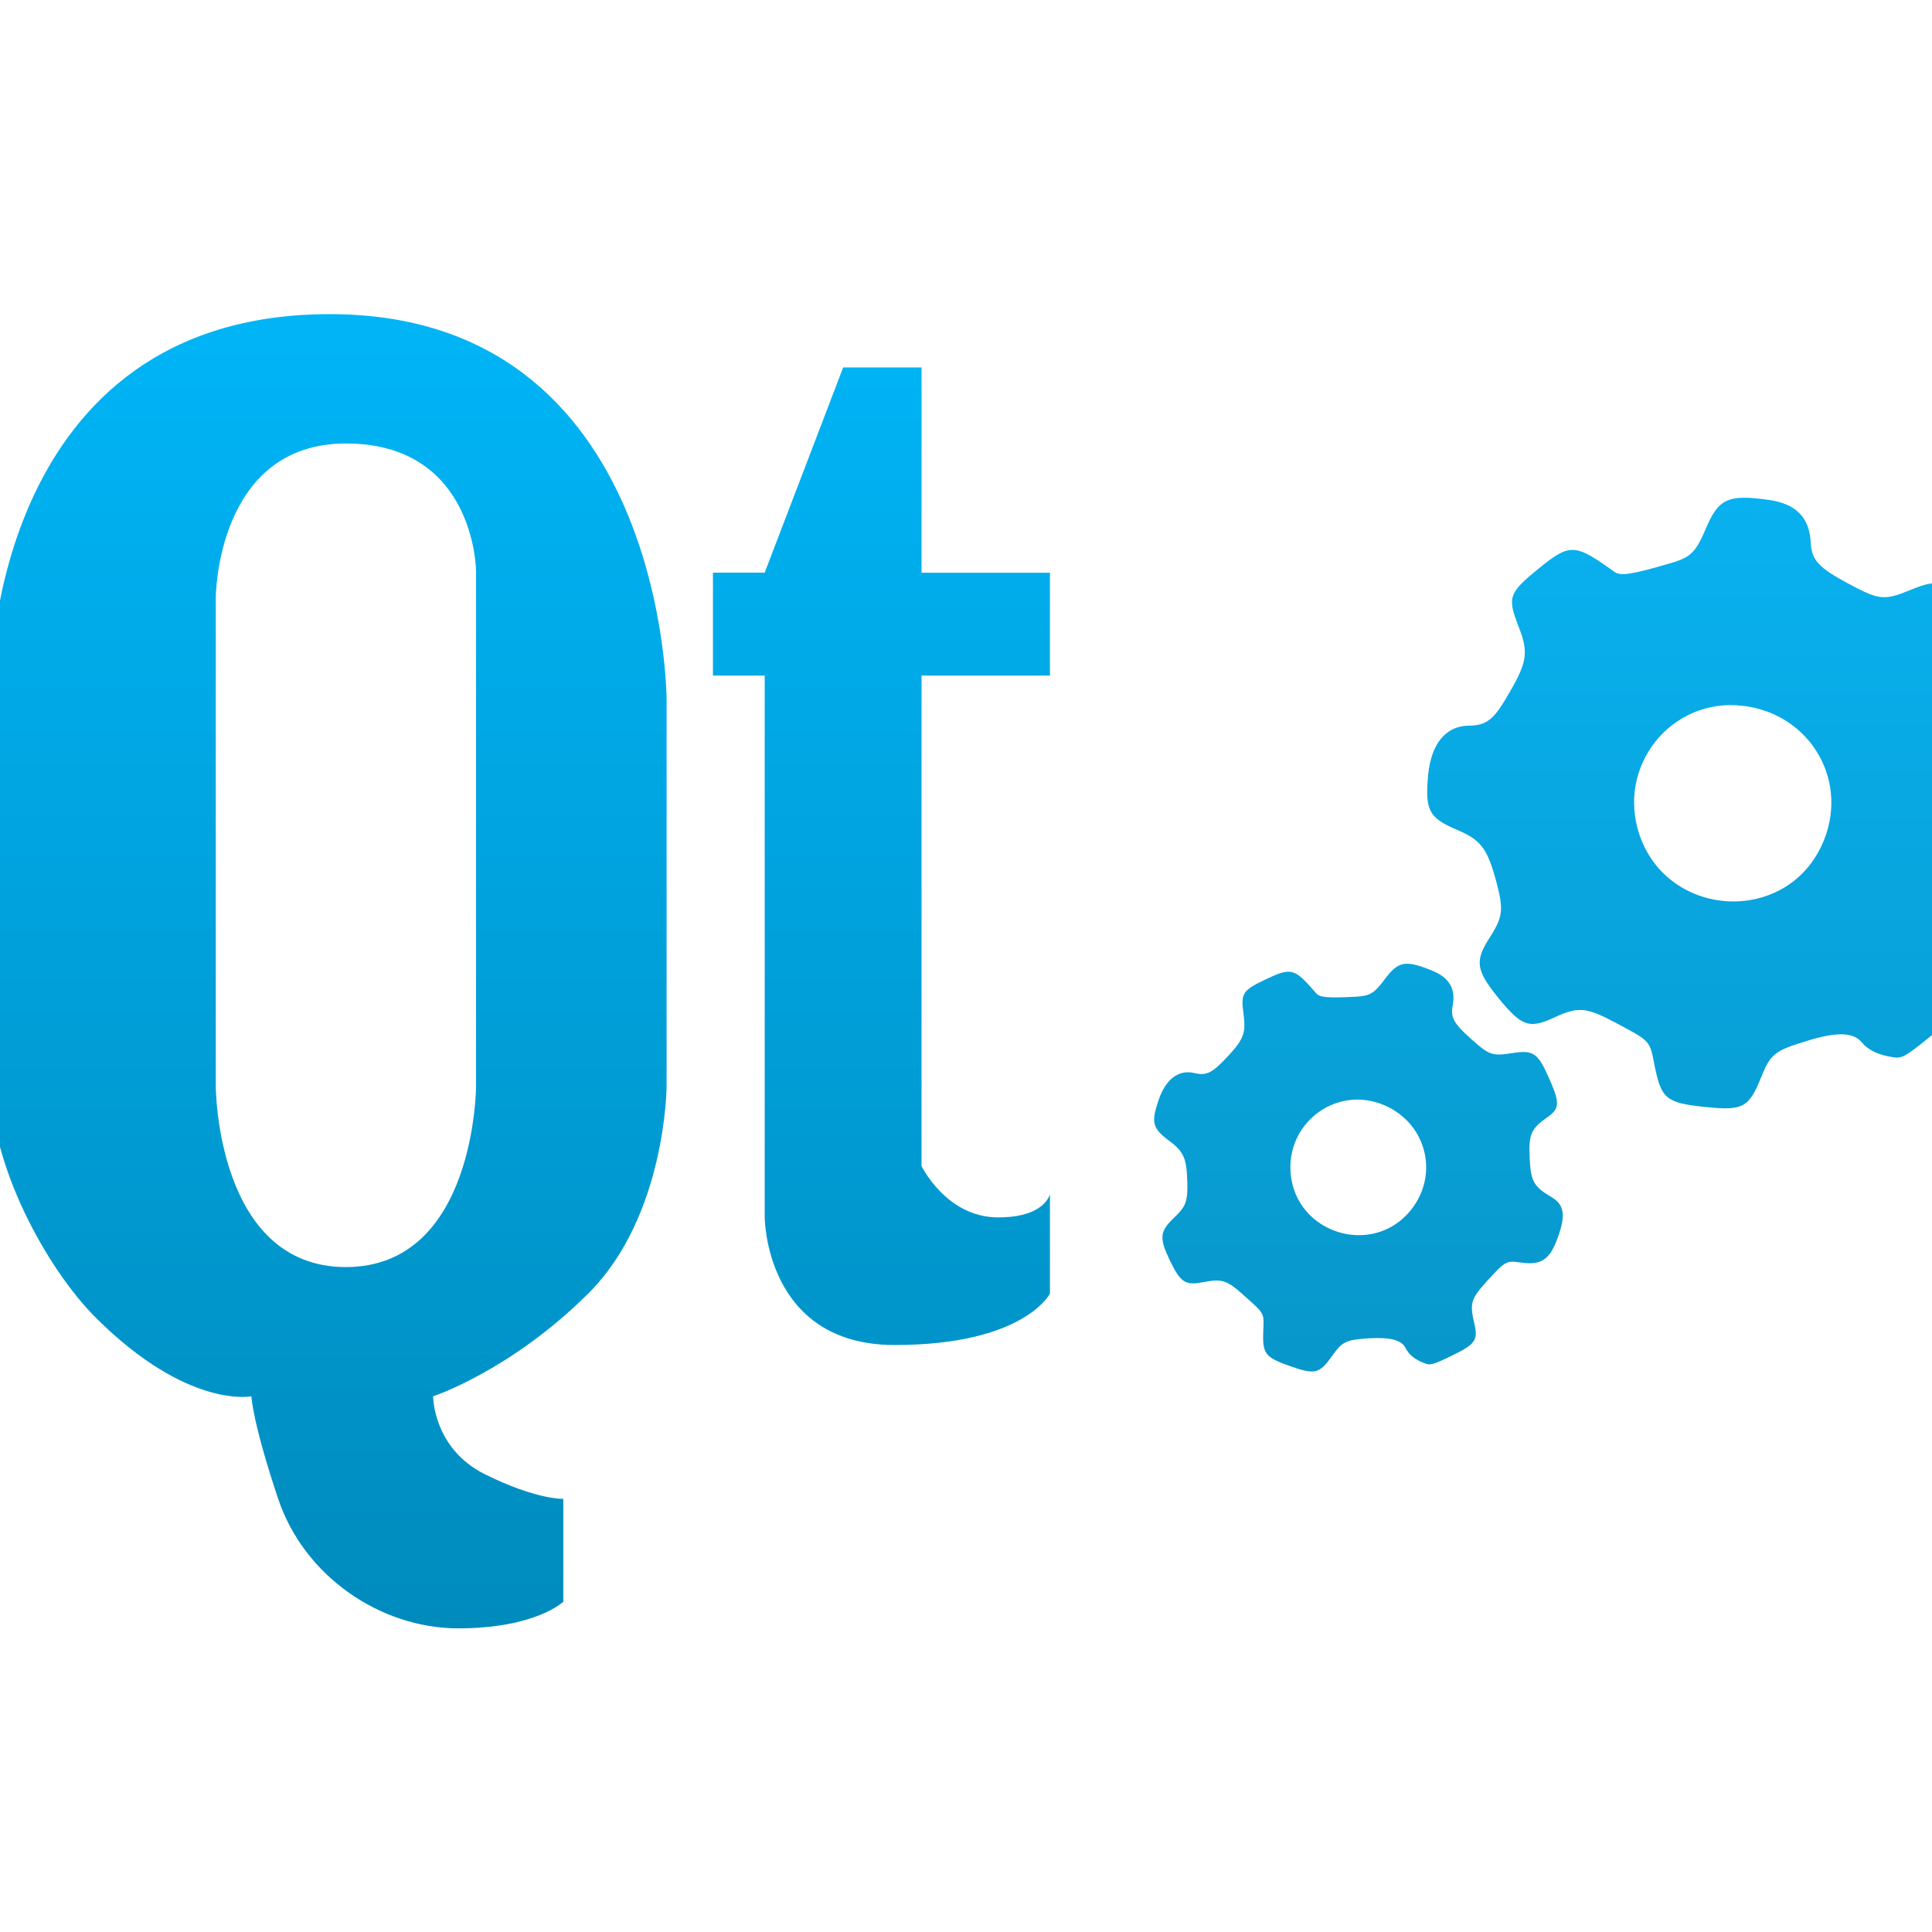 <svg xmlns="http://www.w3.org/2000/svg" xmlns:xlink="http://www.w3.org/1999/xlink" width="64" height="64" viewBox="0 0 64 64" version="1.1">
<defs> <linearGradient id="linear0" gradientUnits="userSpaceOnUse" x1="0" y1="0" x2="0" y2="1" gradientTransform="matrix(55.992,0,0,56,4.004,4)"> <stop offset="0" style="stop-color:#00bbff;stop-opacity:1;"/> <stop offset="1" style="stop-color:#0085b5;stop-opacity:1;"/> </linearGradient> </defs>
<g id="surface1">
<path style=" stroke:none;fill-rule:evenodd;fill:url(#linear0);fill-opacity:1;" d="M 10.926 10.406 C -0.242 10.406 -0.293 22.379 -0.293 22.379 L -0.293 35.992 C -0.293 38.551 1.477 41.961 3.195 43.672 C 6.227 46.684 8.328 46.254 8.328 46.254 C 8.328 46.254 8.359 47.098 9.215 49.652 C 10.074 52.215 12.602 53.941 15.18 53.941 C 17.75 53.941 18.66 53.059 18.66 53.059 L 18.66 49.652 C 18.66 49.652 17.777 49.688 16.062 48.836 C 14.344 47.98 14.348 46.254 14.348 46.254 C 14.348 46.254 16.91 45.414 19.484 42.852 C 22.062 40.293 22.082 35.992 22.082 35.992 L 22.082 23.191 C 22.082 23.191 22.09 10.406 10.926 10.406 M 27.934 12.164 L 25.332 18.969 L 23.617 18.969 L 23.617 22.379 L 25.332 22.379 L 25.332 40.328 C 25.332 40.328 25.344 44.555 29.637 44.555 C 33.93 44.555 34.781 42.852 34.781 42.852 L 34.781 39.566 C 34.695 39.809 34.355 40.328 33.066 40.328 C 31.348 40.328 30.527 38.625 30.527 38.625 L 30.527 22.379 L 34.781 22.379 L 34.781 18.973 L 30.527 18.973 L 30.527 12.172 L 27.934 12.172 M 11.457 14.691 C 15.75 14.691 15.77 18.918 15.77 18.918 L 15.77 35.992 C 15.77 35.992 15.75 41.973 11.457 41.973 C 7.164 41.973 7.148 35.992 7.148 35.992 L 7.148 19.793 C 7.148 19.793 7.164 14.691 11.457 14.691 "/>
<path style=" stroke:none;fill-rule:nonzero;fill:url(#linear0);fill-opacity:0.969;" d="M 62.699 35.02 C 62.227 34.949 61.883 34.785 61.676 34.531 C 61.398 34.191 60.844 34.176 59.871 34.477 C 58.777 34.809 58.652 34.91 58.328 35.715 C 57.93 36.699 57.73 36.801 56.465 36.668 C 55.199 36.535 55.035 36.398 54.816 35.328 C 54.648 34.457 54.688 34.508 53.562 33.902 C 52.535 33.355 52.289 33.332 51.457 33.719 C 50.656 34.086 50.406 33.996 49.648 33.074 C 48.895 32.145 48.844 31.84 49.344 31.066 C 49.781 30.387 49.812 30.145 49.582 29.262 C 49.273 28.102 49.07 27.828 48.246 27.48 C 47.332 27.09 47.203 26.84 47.309 25.676 C 47.406 24.641 47.891 24.051 48.641 24.039 C 49.262 24.031 49.484 23.848 50.012 22.926 C 50.598 21.91 50.637 21.598 50.297 20.734 C 49.93 19.789 49.98 19.641 50.957 18.844 C 52.012 17.988 52.16 17.996 53.477 18.941 C 53.68 19.094 54.066 19.031 55.375 18.645 C 56.004 18.461 56.18 18.285 56.5 17.527 C 56.93 16.512 57.238 16.371 58.582 16.559 C 59.496 16.684 59.945 17.141 59.984 17.988 C 60.016 18.555 60.246 18.805 61.219 19.328 C 62.25 19.883 62.414 19.902 63.297 19.539 C 64.273 19.133 64.512 19.227 65.379 20.375 C 66.105 21.332 66.152 21.602 65.68 22.137 C 65.047 22.844 64.988 23.16 65.312 24.234 C 65.641 25.336 65.812 25.516 66.805 25.832 C 67.488 26.043 67.668 26.539 67.52 27.762 C 67.391 28.801 67.043 29.148 66.043 29.234 C 65.398 29.289 65.328 29.352 64.715 30.477 C 64.152 31.508 64.148 31.699 64.621 32.637 C 64.973 33.344 64.875 33.582 63.883 34.383 C 63.113 35.008 63 35.07 62.699 35.02 M 60.332 28.035 C 61.32 25.965 60.02 23.641 57.719 23.379 C 55.352 23.109 53.539 25.387 54.312 27.66 C 55.25 30.402 59.09 30.645 60.332 28.035 "/>
<path style=" stroke:none;fill-rule:nonzero;fill:url(#linear0);fill-opacity:0.969;" d="M 47.172 45.152 C 46.867 45.035 46.668 44.871 46.566 44.66 C 46.434 44.395 46.066 44.293 45.367 44.332 C 44.582 44.383 44.48 44.43 44.129 44.914 C 43.711 45.508 43.562 45.547 42.734 45.254 C 41.91 44.965 41.816 44.848 41.848 44.094 C 41.875 43.484 41.891 43.523 41.238 42.941 C 40.645 42.402 40.484 42.352 39.859 42.473 C 39.262 42.59 39.109 42.488 38.75 41.746 C 38.398 41.012 38.418 40.797 38.875 40.355 C 39.281 39.973 39.344 39.812 39.332 39.191 C 39.312 38.367 39.219 38.152 38.723 37.785 C 38.172 37.371 38.125 37.184 38.387 36.422 C 38.621 35.746 39.043 35.43 39.547 35.543 C 39.961 35.641 40.145 35.555 40.648 35.02 C 41.199 34.43 41.277 34.23 41.195 33.598 C 41.098 32.902 41.152 32.812 41.938 32.438 C 42.785 32.039 42.879 32.066 43.605 32.91 C 43.727 33.043 43.988 33.066 44.926 33.016 C 45.379 32.992 45.527 32.902 45.863 32.449 C 46.316 31.844 46.543 31.793 47.41 32.141 C 48.004 32.371 48.23 32.746 48.121 33.32 C 48.047 33.699 48.16 33.91 48.73 34.414 C 49.332 34.957 49.434 34.988 50.086 34.887 C 50.809 34.773 50.949 34.875 51.344 35.785 C 51.676 36.543 51.66 36.73 51.262 37.008 C 50.719 37.383 50.633 37.586 50.672 38.355 C 50.711 39.145 50.797 39.301 51.414 39.668 C 51.832 39.922 51.875 40.281 51.574 41.074 C 51.32 41.746 51.031 41.922 50.348 41.82 C 49.906 41.754 49.855 41.781 49.258 42.438 C 48.719 43.039 48.68 43.16 48.844 43.867 C 48.969 44.398 48.859 44.543 48.066 44.922 C 47.453 45.215 47.367 45.238 47.172 45.152 M 46.727 40.098 C 47.719 38.871 47.227 37.109 45.73 36.562 C 44.191 36.004 42.609 37.234 42.754 38.879 C 42.938 40.867 45.465 41.645 46.727 40.098 "/>
</g>
</svg>
